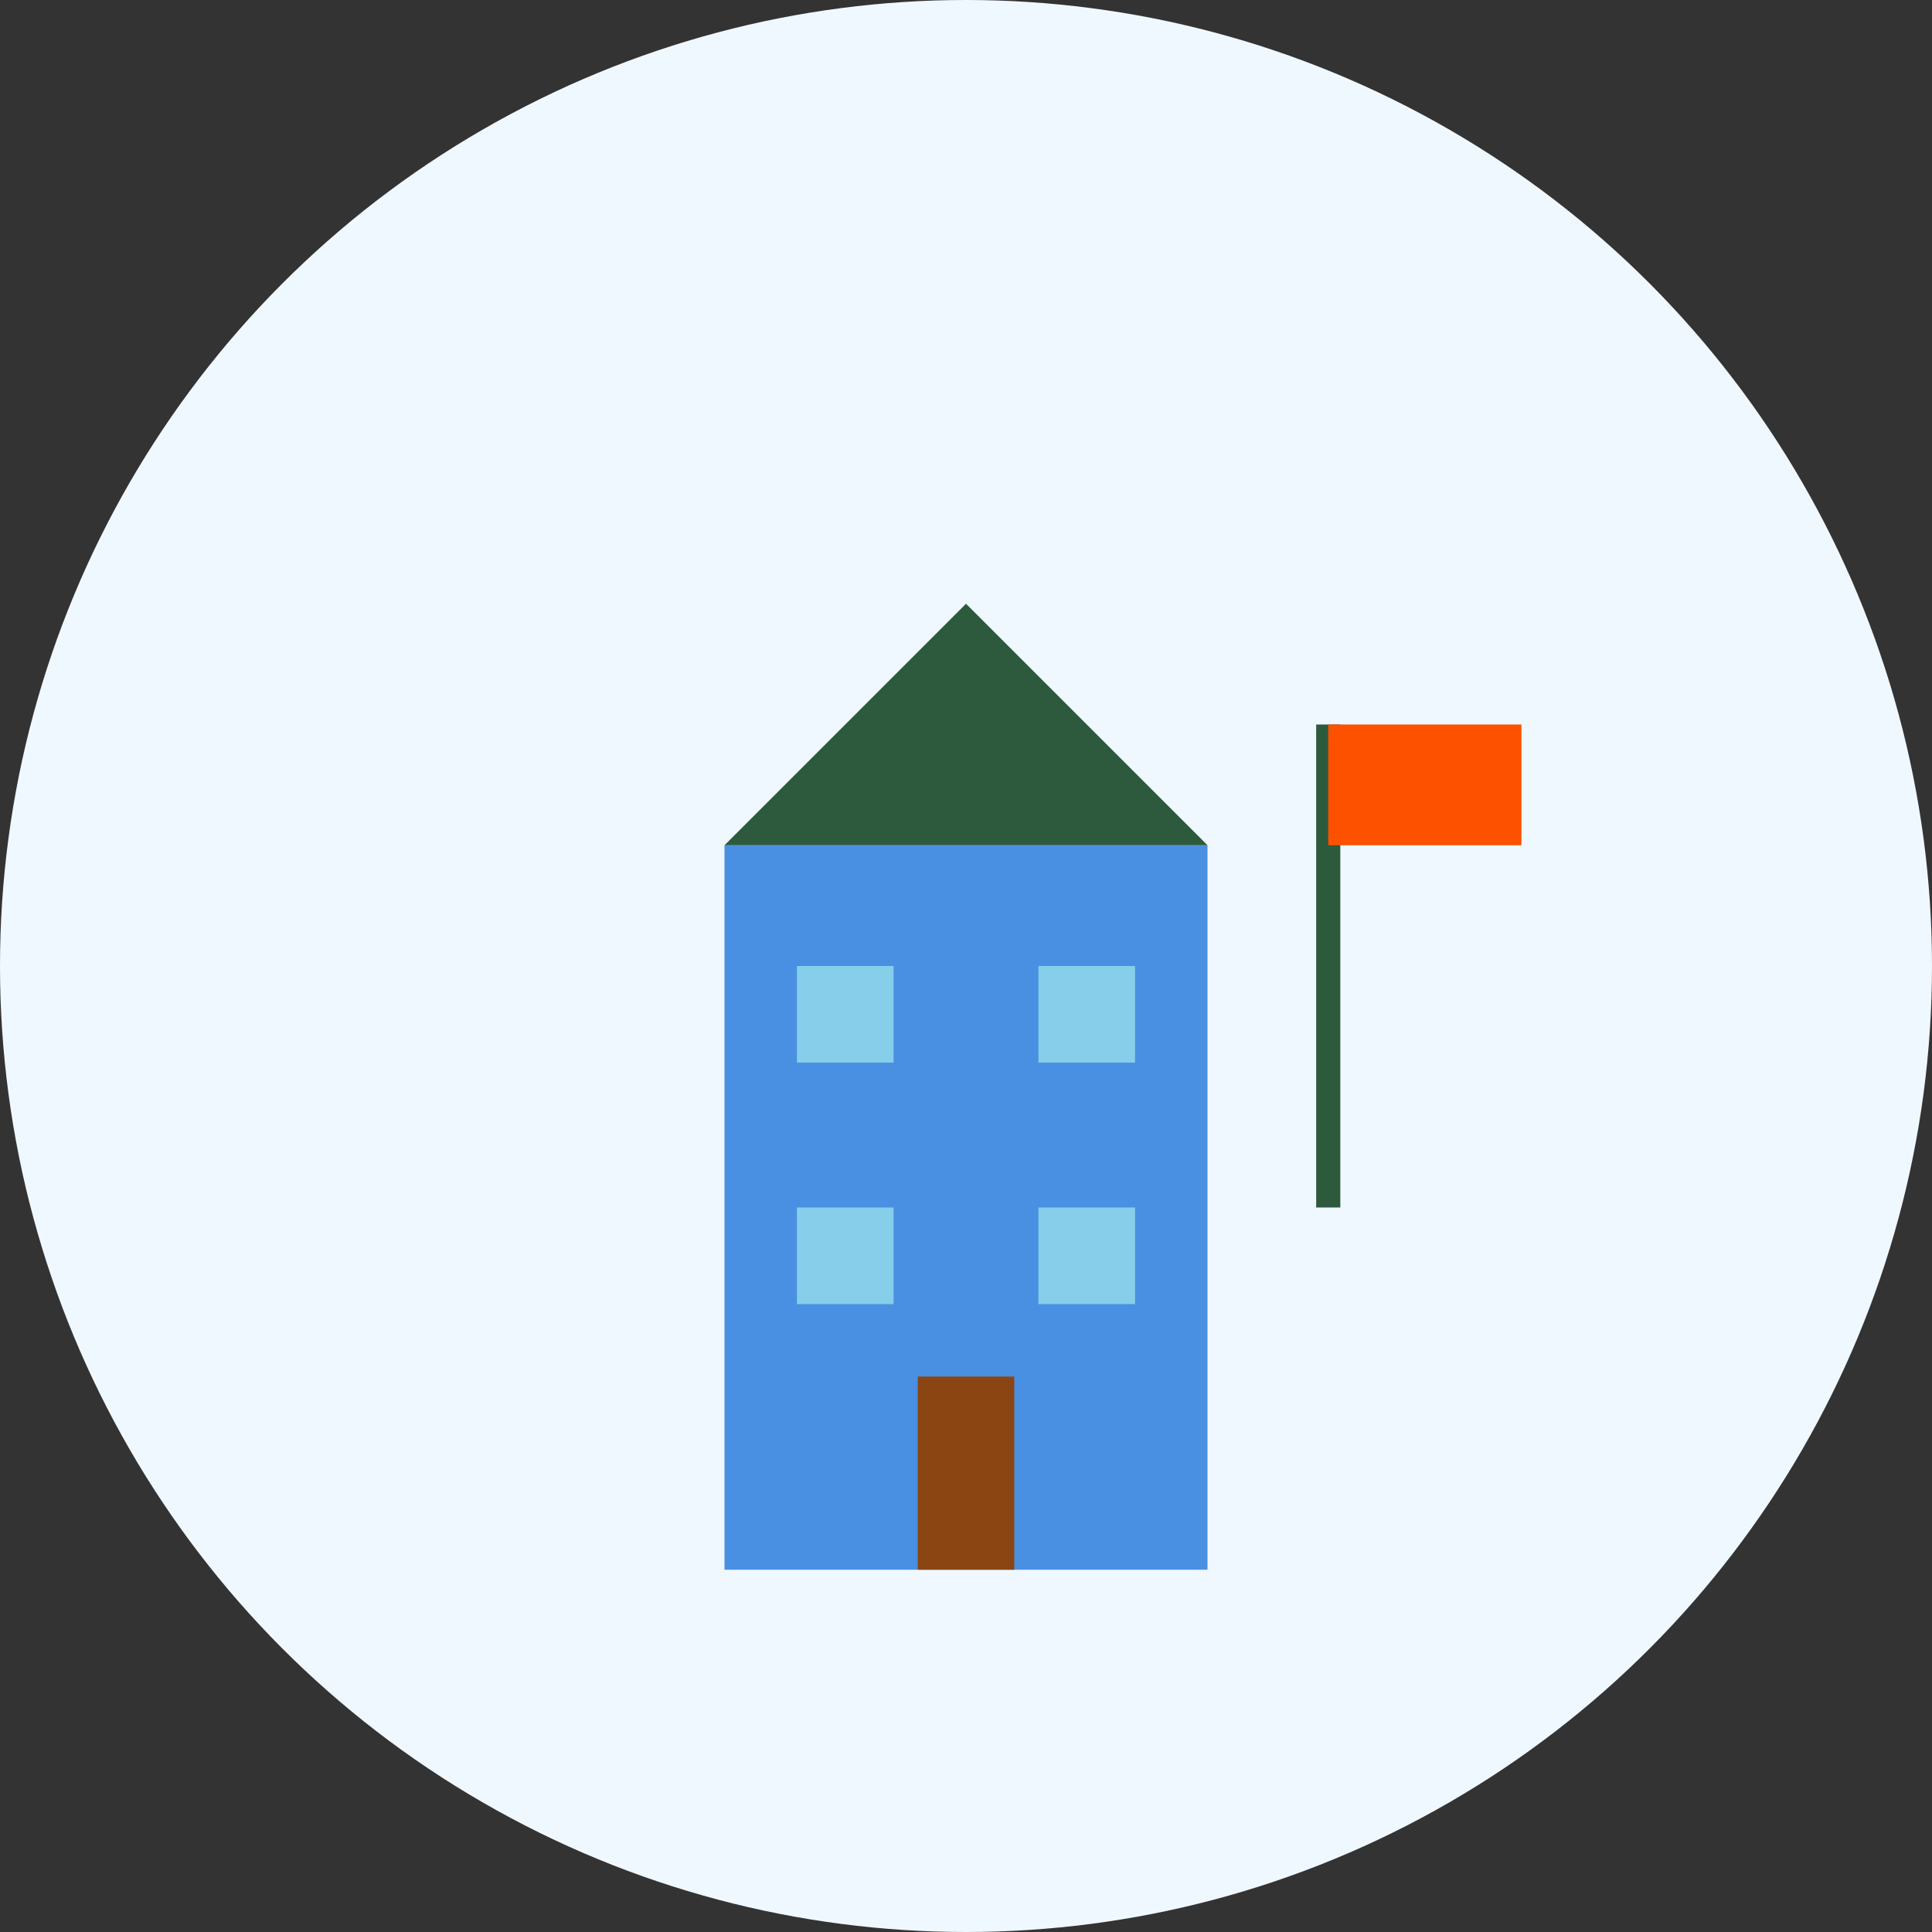 <svg xmlns="http://www.w3.org/2000/svg" viewBox="0 0 80 80">
  <rect x="0" y="0" width="80" height="80" fill="#333333" stroke="none"/>
  <!-- Background circle -->
  <circle cx="40" cy="40" r="40" fill="#f0f8ff"/>
  
  <!-- Organization building icon -->
  <g transform="translate(20, 15)">
    <!-- Building -->
    <rect x="10" y="20" width="20" height="30" fill="#4A90E2"/>
    
    <!-- Roof -->
    <polygon points="10,20 20,10 30,20" fill="#2D5A3D"/>
    
    <!-- Windows -->
    <rect x="13" y="25" width="4" height="4" fill="#87CEEB"/>
    <rect x="23" y="25" width="4" height="4" fill="#87CEEB"/>
    <rect x="13" y="35" width="4" height="4" fill="#87CEEB"/>
    <rect x="23" y="35" width="4" height="4" fill="#87CEEB"/>
    
    <!-- Door -->
    <rect x="18" y="42" width="4" height="8" fill="#8B4513"/>
    
    <!-- Flag -->
    <line x1="35" y1="15" x2="35" y2="35" stroke="#2D5A3D" stroke-width="1"/>
    <rect x="35" y="15" width="8" height="5" fill="#FE5100"/>
  </g>
</svg>
